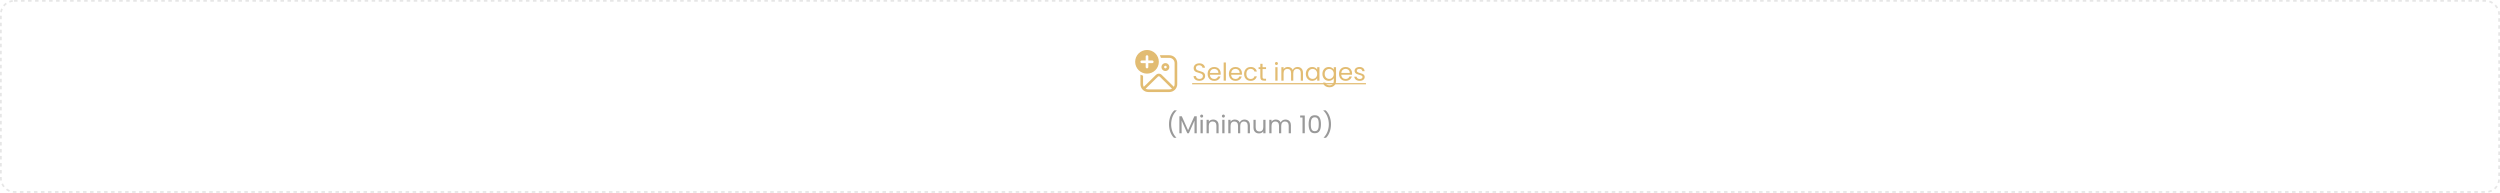 <svg width="1426" height="110" viewBox="0 0 1426 110" fill="none" xmlns="http://www.w3.org/2000/svg">
<rect x="0.5" y="0.5" width="1425" height="109" rx="7.5" stroke="black" stroke-opacity="0.1" stroke-dasharray="2 2"/>
<path d="M661 35.25C661 37.04 660.289 38.757 659.023 40.023C657.757 41.289 656.04 42 654.25 42C652.46 42 650.743 41.289 649.477 40.023C648.211 38.757 647.5 37.04 647.5 35.25C647.5 33.46 648.211 31.743 649.477 30.477C650.743 29.211 652.46 28.5 654.25 28.5C656.04 28.5 657.757 29.211 659.023 30.477C660.289 31.743 661 33.46 661 35.25ZM655 32.25C655 32.051 654.921 31.86 654.78 31.72C654.64 31.579 654.449 31.5 654.25 31.5C654.051 31.5 653.86 31.579 653.72 31.72C653.579 31.86 653.5 32.051 653.5 32.25V34.5H651.25C651.051 34.5 650.86 34.579 650.72 34.72C650.579 34.86 650.5 35.051 650.5 35.25C650.5 35.449 650.579 35.64 650.72 35.78C650.86 35.921 651.051 36 651.25 36H653.5V38.25C653.5 38.449 653.579 38.64 653.72 38.78C653.86 38.921 654.051 39 654.25 39C654.449 39 654.64 38.921 654.78 38.78C654.921 38.64 655 38.449 655 38.25V36H657.25C657.449 36 657.64 35.921 657.78 35.78C657.921 35.64 658 35.449 658 35.25C658 35.051 657.921 34.86 657.78 34.72C657.64 34.579 657.449 34.5 657.25 34.5H655V32.25ZM667 33H662.19C662.043 32.482 661.845 31.979 661.6 31.5H667C668.193 31.5 669.338 31.974 670.182 32.818C671.026 33.662 671.5 34.806 671.5 36V48C671.5 49.194 671.026 50.338 670.182 51.182C669.338 52.026 668.193 52.5 667 52.5H655C653.807 52.5 652.662 52.026 651.818 51.182C650.974 50.338 650.5 49.194 650.5 48V42.6C650.976 42.843 651.477 43.041 652 43.19V48C652 48.559 652.153 49.083 652.42 49.53L659.424 42.648C659.844 42.235 660.41 42.003 661 42.003C661.59 42.003 662.156 42.235 662.576 42.648L669.581 49.53C669.856 49.067 670.001 48.538 670 48V36C670 35.204 669.684 34.441 669.121 33.879C668.559 33.316 667.796 33 667 33ZM667 38.25C667 38.545 666.942 38.838 666.829 39.111C666.716 39.384 666.55 39.632 666.341 39.841C666.132 40.05 665.884 40.216 665.611 40.329C665.338 40.442 665.045 40.5 664.75 40.5C664.455 40.5 664.162 40.442 663.889 40.329C663.616 40.216 663.368 40.05 663.159 39.841C662.95 39.632 662.784 39.384 662.671 39.111C662.558 38.838 662.5 38.545 662.5 38.25C662.5 37.653 662.737 37.081 663.159 36.659C663.581 36.237 664.153 36 664.75 36C665.347 36 665.919 36.237 666.341 36.659C666.763 37.081 667 37.653 667 38.25ZM665.5 38.25C665.5 38.051 665.421 37.86 665.28 37.72C665.14 37.579 664.949 37.5 664.75 37.5C664.551 37.5 664.36 37.579 664.22 37.72C664.079 37.86 664 38.051 664 38.25C664 38.449 664.079 38.64 664.22 38.78C664.36 38.921 664.551 39 664.75 39C664.949 39 665.14 38.921 665.28 38.78C665.421 38.64 665.5 38.449 665.5 38.25ZM653.482 50.589C653.942 50.859 654.466 51.001 655 51H667C667.555 51 668.073 50.85 668.518 50.589L661.525 43.719C661.385 43.582 661.196 43.505 661 43.505C660.804 43.505 660.615 43.582 660.475 43.719L653.482 50.589Z" fill="#E2BC72"/>
<path d="M684.172 46.098C683.528 46.098 682.949 45.986 682.436 45.762C681.932 45.529 681.535 45.211 681.246 44.81C680.957 44.399 680.807 43.928 680.798 43.396H682.156C682.203 43.853 682.389 44.241 682.716 44.558C683.052 44.866 683.537 45.02 684.172 45.02C684.779 45.02 685.255 44.871 685.6 44.572C685.955 44.264 686.132 43.872 686.132 43.396C686.132 43.023 686.029 42.719 685.824 42.486C685.619 42.253 685.362 42.075 685.054 41.954C684.746 41.833 684.331 41.702 683.808 41.562C683.164 41.394 682.646 41.226 682.254 41.058C681.871 40.89 681.54 40.629 681.26 40.274C680.989 39.91 680.854 39.425 680.854 38.818C680.854 38.286 680.989 37.815 681.26 37.404C681.531 36.993 681.909 36.676 682.394 36.452C682.889 36.228 683.453 36.116 684.088 36.116C685.003 36.116 685.749 36.345 686.328 36.802C686.916 37.259 687.247 37.866 687.322 38.622H685.922C685.875 38.249 685.679 37.922 685.334 37.642C684.989 37.353 684.531 37.208 683.962 37.208C683.43 37.208 682.996 37.348 682.66 37.628C682.324 37.899 682.156 38.281 682.156 38.776C682.156 39.131 682.254 39.42 682.45 39.644C682.655 39.868 682.903 40.041 683.192 40.162C683.491 40.274 683.906 40.405 684.438 40.554C685.082 40.731 685.6 40.909 685.992 41.086C686.384 41.254 686.72 41.52 687 41.884C687.28 42.239 687.42 42.724 687.42 43.34C687.42 43.816 687.294 44.264 687.042 44.684C686.79 45.104 686.417 45.445 685.922 45.706C685.427 45.967 684.844 46.098 684.172 46.098Z" fill="#E2BC72"/>
<path d="M696.295 41.87C696.295 42.113 696.281 42.369 696.253 42.64H690.121C690.167 43.396 690.424 43.989 690.891 44.418C691.367 44.838 691.941 45.048 692.613 45.048C693.163 45.048 693.621 44.922 693.985 44.67C694.358 44.409 694.619 44.063 694.769 43.634H696.141C695.935 44.371 695.525 44.973 694.909 45.44C694.293 45.897 693.527 46.126 692.613 46.126C691.885 46.126 691.231 45.963 690.653 45.636C690.083 45.309 689.635 44.847 689.309 44.25C688.982 43.643 688.819 42.943 688.819 42.15C688.819 41.357 688.977 40.661 689.295 40.064C689.612 39.467 690.055 39.009 690.625 38.692C691.203 38.365 691.866 38.202 692.613 38.202C693.341 38.202 693.985 38.361 694.545 38.678C695.105 38.995 695.534 39.434 695.833 39.994C696.141 40.545 696.295 41.17 696.295 41.87ZM694.979 41.604C694.979 41.119 694.871 40.703 694.657 40.358C694.442 40.003 694.148 39.737 693.775 39.56C693.411 39.373 693.005 39.28 692.557 39.28C691.913 39.28 691.362 39.485 690.905 39.896C690.457 40.307 690.2 40.876 690.135 41.604H694.979Z" fill="#E2BC72"/>
<path d="M699.25 35.64V46H697.976V35.64H699.25Z" fill="#E2BC72"/>
<path d="M708.422 41.87C708.422 42.113 708.408 42.369 708.38 42.64H702.248C702.294 43.396 702.551 43.989 703.018 44.418C703.494 44.838 704.068 45.048 704.74 45.048C705.29 45.048 705.748 44.922 706.112 44.67C706.485 44.409 706.746 44.063 706.896 43.634H708.268C708.062 44.371 707.652 44.973 707.036 45.44C706.42 45.897 705.654 46.126 704.74 46.126C704.012 46.126 703.358 45.963 702.78 45.636C702.21 45.309 701.762 44.847 701.436 44.25C701.109 43.643 700.946 42.943 700.946 42.15C700.946 41.357 701.104 40.661 701.422 40.064C701.739 39.467 702.182 39.009 702.752 38.692C703.33 38.365 703.993 38.202 704.74 38.202C705.468 38.202 706.112 38.361 706.672 38.678C707.232 38.995 707.661 39.434 707.96 39.994C708.268 40.545 708.422 41.17 708.422 41.87ZM707.106 41.604C707.106 41.119 706.998 40.703 706.784 40.358C706.569 40.003 706.275 39.737 705.902 39.56C705.538 39.373 705.132 39.28 704.684 39.28C704.04 39.28 703.489 39.485 703.032 39.896C702.584 40.307 702.327 40.876 702.262 41.604H707.106Z" fill="#E2BC72"/>
<path d="M709.627 42.15C709.627 41.357 709.786 40.666 710.103 40.078C710.421 39.481 710.859 39.019 711.419 38.692C711.989 38.365 712.637 38.202 713.365 38.202C714.308 38.202 715.083 38.431 715.689 38.888C716.305 39.345 716.711 39.98 716.907 40.792H715.535C715.405 40.325 715.148 39.957 714.765 39.686C714.392 39.415 713.925 39.28 713.365 39.28C712.637 39.28 712.049 39.532 711.601 40.036C711.153 40.531 710.929 41.235 710.929 42.15C710.929 43.074 711.153 43.788 711.601 44.292C712.049 44.796 712.637 45.048 713.365 45.048C713.925 45.048 714.392 44.917 714.765 44.656C715.139 44.395 715.395 44.021 715.535 43.536H716.907C716.702 44.32 716.291 44.95 715.675 45.426C715.059 45.893 714.289 46.126 713.365 46.126C712.637 46.126 711.989 45.963 711.419 45.636C710.859 45.309 710.421 44.847 710.103 44.25C709.786 43.653 709.627 42.953 709.627 42.15Z" fill="#E2BC72"/>
<path d="M720.161 39.378V43.9C720.161 44.273 720.241 44.539 720.399 44.698C720.558 44.847 720.833 44.922 721.225 44.922H722.163V46H721.015C720.306 46 719.774 45.837 719.419 45.51C719.065 45.183 718.887 44.647 718.887 43.9V39.378H717.893V38.328H718.887V36.396H720.161V38.328H722.163V39.378H720.161Z" fill="#E2BC72"/>
<path d="M728.097 37.082C727.855 37.082 727.649 36.998 727.481 36.83C727.313 36.662 727.229 36.457 727.229 36.214C727.229 35.971 727.313 35.766 727.481 35.598C727.649 35.43 727.855 35.346 728.097 35.346C728.331 35.346 728.527 35.43 728.685 35.598C728.853 35.766 728.937 35.971 728.937 36.214C728.937 36.457 728.853 36.662 728.685 36.83C728.527 36.998 728.331 37.082 728.097 37.082ZM728.713 38.328V46H727.439V38.328H728.713Z" fill="#E2BC72"/>
<path d="M740.111 38.188C740.708 38.188 741.24 38.314 741.707 38.566C742.173 38.809 742.542 39.177 742.813 39.672C743.083 40.167 743.219 40.769 743.219 41.478V46H741.959V41.66C741.959 40.895 741.767 40.311 741.385 39.91C741.011 39.499 740.503 39.294 739.859 39.294C739.196 39.294 738.669 39.509 738.277 39.938C737.885 40.358 737.689 40.969 737.689 41.772V46H736.429V41.66C736.429 40.895 736.237 40.311 735.855 39.91C735.481 39.499 734.973 39.294 734.329 39.294C733.666 39.294 733.139 39.509 732.747 39.938C732.355 40.358 732.159 40.969 732.159 41.772V46H730.885V38.328H732.159V39.434C732.411 39.033 732.747 38.725 733.167 38.51C733.596 38.295 734.067 38.188 734.581 38.188C735.225 38.188 735.794 38.333 736.289 38.622C736.783 38.911 737.152 39.336 737.395 39.896C737.609 39.355 737.964 38.935 738.459 38.636C738.953 38.337 739.504 38.188 740.111 38.188Z" fill="#E2BC72"/>
<path d="M744.832 42.136C744.832 41.352 744.991 40.666 745.308 40.078C745.626 39.481 746.06 39.019 746.61 38.692C747.17 38.365 747.791 38.202 748.472 38.202C749.144 38.202 749.728 38.347 750.222 38.636C750.717 38.925 751.086 39.289 751.328 39.728V38.328H752.616V46H751.328V44.572C751.076 45.02 750.698 45.393 750.194 45.692C749.7 45.981 749.121 46.126 748.458 46.126C747.777 46.126 747.161 45.958 746.61 45.622C746.06 45.286 745.626 44.815 745.308 44.208C744.991 43.601 744.832 42.911 744.832 42.136ZM751.328 42.15C751.328 41.571 751.212 41.067 750.978 40.638C750.745 40.209 750.428 39.882 750.026 39.658C749.634 39.425 749.2 39.308 748.724 39.308C748.248 39.308 747.814 39.42 747.422 39.644C747.03 39.868 746.718 40.195 746.484 40.624C746.251 41.053 746.134 41.557 746.134 42.136C746.134 42.724 746.251 43.237 746.484 43.676C746.718 44.105 747.03 44.437 747.422 44.67C747.814 44.894 748.248 45.006 748.724 45.006C749.2 45.006 749.634 44.894 750.026 44.67C750.428 44.437 750.745 44.105 750.978 43.676C751.212 43.237 751.328 42.729 751.328 42.15Z" fill="#E2BC72"/>
<path d="M757.933 38.202C758.596 38.202 759.175 38.347 759.669 38.636C760.173 38.925 760.547 39.289 760.789 39.728V38.328H762.077V46.168C762.077 46.868 761.928 47.489 761.629 48.03C761.331 48.581 760.901 49.01 760.341 49.318C759.791 49.626 759.147 49.78 758.409 49.78C757.401 49.78 756.561 49.542 755.889 49.066C755.217 48.59 754.821 47.941 754.699 47.12H755.959C756.099 47.587 756.389 47.96 756.827 48.24C757.266 48.529 757.793 48.674 758.409 48.674C759.109 48.674 759.679 48.455 760.117 48.016C760.565 47.577 760.789 46.961 760.789 46.168V44.558C760.537 45.006 760.164 45.379 759.669 45.678C759.175 45.977 758.596 46.126 757.933 46.126C757.252 46.126 756.631 45.958 756.071 45.622C755.521 45.286 755.087 44.815 754.769 44.208C754.452 43.601 754.293 42.911 754.293 42.136C754.293 41.352 754.452 40.666 754.769 40.078C755.087 39.481 755.521 39.019 756.071 38.692C756.631 38.365 757.252 38.202 757.933 38.202ZM760.789 42.15C760.789 41.571 760.673 41.067 760.439 40.638C760.206 40.209 759.889 39.882 759.487 39.658C759.095 39.425 758.661 39.308 758.185 39.308C757.709 39.308 757.275 39.42 756.883 39.644C756.491 39.868 756.179 40.195 755.945 40.624C755.712 41.053 755.595 41.557 755.595 42.136C755.595 42.724 755.712 43.237 755.945 43.676C756.179 44.105 756.491 44.437 756.883 44.67C757.275 44.894 757.709 45.006 758.185 45.006C758.661 45.006 759.095 44.894 759.487 44.67C759.889 44.437 760.206 44.105 760.439 43.676C760.673 43.237 760.789 42.729 760.789 42.15Z" fill="#E2BC72"/>
<path d="M771.23 41.87C771.23 42.113 771.216 42.369 771.188 42.64H765.056C765.103 43.396 765.36 43.989 765.826 44.418C766.302 44.838 766.876 45.048 767.548 45.048C768.099 45.048 768.556 44.922 768.92 44.67C769.294 44.409 769.555 44.063 769.704 43.634H771.076C770.871 44.371 770.46 44.973 769.844 45.44C769.228 45.897 768.463 46.126 767.548 46.126C766.82 46.126 766.167 45.963 765.588 45.636C765.019 45.309 764.571 44.847 764.244 44.25C763.918 43.643 763.754 42.943 763.754 42.15C763.754 41.357 763.913 40.661 764.23 40.064C764.548 39.467 764.991 39.009 765.56 38.692C766.139 38.365 766.802 38.202 767.548 38.202C768.276 38.202 768.92 38.361 769.48 38.678C770.04 38.995 770.47 39.434 770.768 39.994C771.076 40.545 771.23 41.17 771.23 41.87ZM769.914 41.604C769.914 41.119 769.807 40.703 769.592 40.358C769.378 40.003 769.084 39.737 768.71 39.56C768.346 39.373 767.94 39.28 767.492 39.28C766.848 39.28 766.298 39.485 765.84 39.896C765.392 40.307 765.136 40.876 765.07 41.604H769.914Z" fill="#E2BC72"/>
<path d="M775.628 46.126C775.04 46.126 774.513 46.028 774.046 45.832C773.579 45.627 773.211 45.347 772.94 44.992C772.669 44.628 772.52 44.213 772.492 43.746H773.808C773.845 44.129 774.023 44.441 774.34 44.684C774.667 44.927 775.091 45.048 775.614 45.048C776.099 45.048 776.482 44.941 776.762 44.726C777.042 44.511 777.182 44.241 777.182 43.914C777.182 43.578 777.033 43.331 776.734 43.172C776.435 43.004 775.973 42.841 775.348 42.682C774.779 42.533 774.312 42.383 773.948 42.234C773.593 42.075 773.285 41.847 773.024 41.548C772.772 41.24 772.646 40.839 772.646 40.344C772.646 39.952 772.763 39.593 772.996 39.266C773.229 38.939 773.561 38.683 773.99 38.496C774.419 38.3 774.909 38.202 775.46 38.202C776.309 38.202 776.995 38.417 777.518 38.846C778.041 39.275 778.321 39.863 778.358 40.61H777.084C777.056 40.209 776.893 39.887 776.594 39.644C776.305 39.401 775.913 39.28 775.418 39.28C774.961 39.28 774.597 39.378 774.326 39.574C774.055 39.77 773.92 40.027 773.92 40.344C773.92 40.596 773.999 40.806 774.158 40.974C774.326 41.133 774.531 41.263 774.774 41.366C775.026 41.459 775.371 41.567 775.81 41.688C776.361 41.837 776.809 41.987 777.154 42.136C777.499 42.276 777.793 42.491 778.036 42.78C778.288 43.069 778.419 43.447 778.428 43.914C778.428 44.334 778.311 44.712 778.078 45.048C777.845 45.384 777.513 45.65 777.084 45.846C776.664 46.033 776.179 46.126 775.628 46.126Z" fill="#E2BC72"/>
<path d="M680 47.4H779.142V48.1H680V47.4Z" fill="#E2BC72"/>
<path d="M669.639 78.604C668.743 77.727 668.043 76.611 667.539 75.258C667.044 73.905 666.797 72.444 666.797 70.876C666.797 69.271 667.058 67.773 667.581 66.382C668.113 64.982 668.869 63.829 669.849 62.924H671.179V63.05C670.134 64.03 669.345 65.211 668.813 66.592C668.29 67.964 668.029 69.392 668.029 70.876C668.029 72.323 668.276 73.704 668.771 75.02C669.275 76.336 670.008 77.489 670.969 78.478V78.604H669.639Z" fill="black" fill-opacity="0.4"/>
<path d="M682.618 66.312V76H681.344V68.776L678.124 76H677.228L673.994 68.762V76H672.72V66.312H674.092L677.676 74.32L681.26 66.312H682.618Z" fill="black" fill-opacity="0.4"/>
<path d="M685.437 67.082C685.194 67.082 684.989 66.998 684.821 66.83C684.653 66.662 684.569 66.457 684.569 66.214C684.569 65.971 684.653 65.766 684.821 65.598C684.989 65.43 685.194 65.346 685.437 65.346C685.67 65.346 685.866 65.43 686.025 65.598C686.193 65.766 686.277 65.971 686.277 66.214C686.277 66.457 686.193 66.662 686.025 66.83C685.866 66.998 685.67 67.082 685.437 67.082ZM686.053 68.328V76H684.779V68.328H686.053Z" fill="black" fill-opacity="0.4"/>
<path d="M691.962 68.188C692.896 68.188 693.652 68.473 694.23 69.042C694.809 69.602 695.098 70.414 695.098 71.478V76H693.838V71.66C693.838 70.895 693.647 70.311 693.264 69.91C692.882 69.499 692.359 69.294 691.696 69.294C691.024 69.294 690.488 69.504 690.086 69.924C689.694 70.344 689.498 70.955 689.498 71.758V76H688.224V68.328H689.498V69.42C689.75 69.028 690.091 68.725 690.52 68.51C690.959 68.295 691.44 68.188 691.962 68.188Z" fill="black" fill-opacity="0.4"/>
<path d="M697.837 67.082C697.595 67.082 697.389 66.998 697.221 66.83C697.053 66.662 696.969 66.457 696.969 66.214C696.969 65.971 697.053 65.766 697.221 65.598C697.389 65.43 697.595 65.346 697.837 65.346C698.071 65.346 698.267 65.43 698.425 65.598C698.593 65.766 698.677 65.971 698.677 66.214C698.677 66.457 698.593 66.662 698.425 66.83C698.267 66.998 698.071 67.082 697.837 67.082ZM698.453 68.328V76H697.179V68.328H698.453Z" fill="black" fill-opacity="0.4"/>
<path d="M709.851 68.188C710.448 68.188 710.98 68.314 711.447 68.566C711.913 68.809 712.282 69.177 712.553 69.672C712.823 70.167 712.959 70.769 712.959 71.478V76H711.699V71.66C711.699 70.895 711.507 70.311 711.125 69.91C710.751 69.499 710.243 69.294 709.599 69.294C708.936 69.294 708.409 69.509 708.017 69.938C707.625 70.358 707.429 70.969 707.429 71.772V76H706.169V71.66C706.169 70.895 705.977 70.311 705.595 69.91C705.221 69.499 704.713 69.294 704.069 69.294C703.406 69.294 702.879 69.509 702.487 69.938C702.095 70.358 701.899 70.969 701.899 71.772V76H700.625V68.328H701.899V69.434C702.151 69.033 702.487 68.725 702.907 68.51C703.336 68.295 703.807 68.188 704.321 68.188C704.965 68.188 705.534 68.333 706.029 68.622C706.523 68.911 706.892 69.336 707.135 69.896C707.349 69.355 707.704 68.935 708.199 68.636C708.693 68.337 709.244 68.188 709.851 68.188Z" fill="black" fill-opacity="0.4"/>
<path d="M721.852 68.328V76H720.578V74.866C720.336 75.258 719.995 75.566 719.556 75.79C719.127 76.005 718.651 76.112 718.128 76.112C717.531 76.112 716.994 75.991 716.518 75.748C716.042 75.496 715.664 75.123 715.384 74.628C715.114 74.133 714.978 73.531 714.978 72.822V68.328H716.238V72.654C716.238 73.41 716.43 73.993 716.812 74.404C717.195 74.805 717.718 75.006 718.38 75.006C719.062 75.006 719.598 74.796 719.99 74.376C720.382 73.956 720.578 73.345 720.578 72.542V68.328H721.852Z" fill="black" fill-opacity="0.4"/>
<path d="M733.229 68.188C733.827 68.188 734.359 68.314 734.826 68.566C735.292 68.809 735.661 69.177 735.931 69.672C736.202 70.167 736.338 70.769 736.338 71.478V76H735.077V71.66C735.077 70.895 734.886 70.311 734.504 69.91C734.13 69.499 733.622 69.294 732.978 69.294C732.315 69.294 731.788 69.509 731.396 69.938C731.004 70.358 730.808 70.969 730.808 71.772V76H729.548V71.66C729.548 70.895 729.356 70.311 728.973 69.91C728.6 69.499 728.091 69.294 727.447 69.294C726.785 69.294 726.257 69.509 725.865 69.938C725.473 70.358 725.278 70.969 725.278 71.772V76H724.003V68.328H725.278V69.434C725.53 69.033 725.865 68.725 726.285 68.51C726.715 68.295 727.186 68.188 727.7 68.188C728.344 68.188 728.913 68.333 729.408 68.622C729.902 68.911 730.271 69.336 730.513 69.896C730.728 69.355 731.083 68.935 731.577 68.636C732.072 68.337 732.623 68.188 733.229 68.188Z" fill="black" fill-opacity="0.4"/>
<path d="M741.614 67.04V65.878H744.246V76H742.958V67.04H741.614Z" fill="black" fill-opacity="0.4"/>
<path d="M746.434 70.834C746.434 69.229 746.695 67.978 747.218 67.082C747.741 66.177 748.655 65.724 749.962 65.724C751.259 65.724 752.169 66.177 752.692 67.082C753.215 67.978 753.476 69.229 753.476 70.834C753.476 72.467 753.215 73.737 752.692 74.642C752.169 75.547 751.259 76 749.962 76C748.655 76 747.741 75.547 747.218 74.642C746.695 73.737 746.434 72.467 746.434 70.834ZM752.216 70.834C752.216 70.022 752.16 69.336 752.048 68.776C751.945 68.207 751.726 67.749 751.39 67.404C751.063 67.059 750.587 66.886 749.962 66.886C749.327 66.886 748.842 67.059 748.506 67.404C748.179 67.749 747.96 68.207 747.848 68.776C747.745 69.336 747.694 70.022 747.694 70.834C747.694 71.674 747.745 72.379 747.848 72.948C747.96 73.517 748.179 73.975 748.506 74.32C748.842 74.665 749.327 74.838 749.962 74.838C750.587 74.838 751.063 74.665 751.39 74.32C751.726 73.975 751.945 73.517 752.048 72.948C752.16 72.379 752.216 71.674 752.216 70.834Z" fill="black" fill-opacity="0.4"/>
<path d="M755.029 78.604V78.478C755.99 77.489 756.718 76.336 757.213 75.02C757.717 73.704 757.969 72.323 757.969 70.876C757.969 69.392 757.703 67.964 757.171 66.592C756.648 65.211 755.864 64.03 754.819 63.05V62.924H756.149C757.129 63.829 757.88 64.982 758.403 66.382C758.935 67.773 759.201 69.271 759.201 70.876C759.201 72.444 758.949 73.905 758.445 75.258C757.95 76.611 757.255 77.727 756.359 78.604H755.029Z" fill="black" fill-opacity="0.4"/>
</svg>
